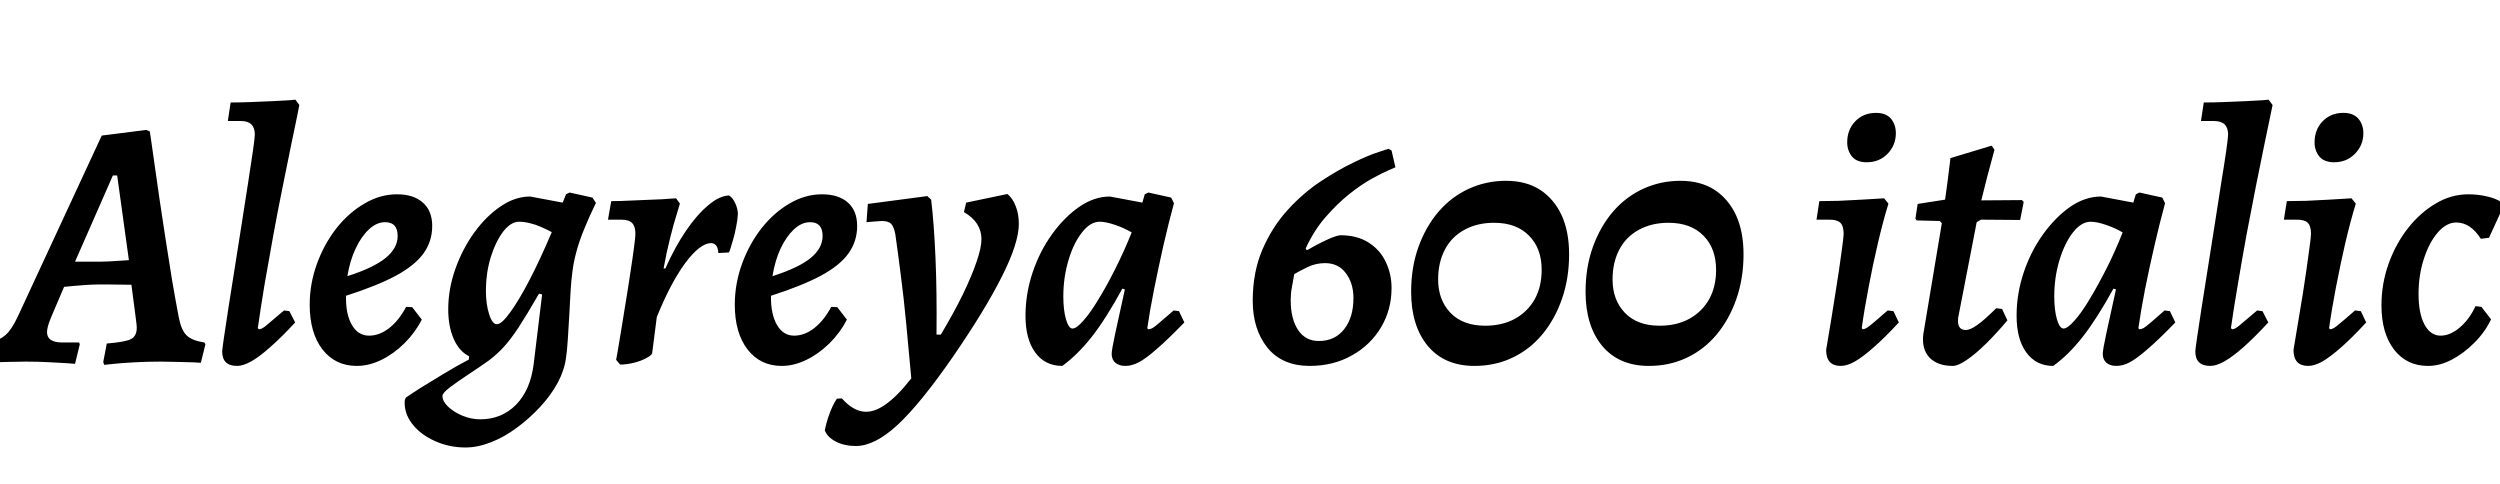<svg xmlns="http://www.w3.org/2000/svg" xmlns:xlink="http://www.w3.org/1999/xlink" width="168.552" height="32.664"><path fill="black" d="M12.05 21.38L12.05 21.38Q12.22 22.27 12.59 22.62Q12.96 22.97 13.78 23.09L13.78 23.09L13.85 23.21L13.54 24.46Q13.54 24.46 13.06 24.43Q12.58 24.41 11.93 24.40Q11.28 24.38 10.82 24.38L10.82 24.38Q9.89 24.38 9.01 24.43Q8.14 24.48 7.58 24.54Q7.03 24.60 7.03 24.60L7.03 24.60L6.96 24.41L7.20 23.16Q8.45 23.06 8.83 22.86Q9.22 22.66 9.22 22.10L9.22 22.10Q9.22 21.94 9.19 21.74Q9.17 21.55 9.14 21.34L9.14 21.34L8.86 19.20Q8.66 19.20 8.23 19.19Q7.80 19.18 7.36 19.18Q6.91 19.18 6.67 19.18L6.67 19.18Q6.29 19.18 5.82 19.21Q5.35 19.25 4.94 19.28Q4.54 19.32 4.32 19.34L4.32 19.34L3.43 21.43Q3.17 22.06 3.17 22.39L3.17 22.39Q3.17 23.09 4.20 23.09L4.20 23.09L5.33 23.09L5.38 23.21L5.06 24.53Q5.06 24.53 4.56 24.49Q4.06 24.46 3.29 24.42Q2.52 24.38 1.75 24.38L1.75 24.38Q1.18 24.38 0.54 24.40Q-0.10 24.41-0.53 24.43Q-0.96 24.46-0.96 24.46L-0.96 24.46L-0.60 23.04Q-0.02 22.94 0.38 22.58Q0.79 22.22 1.20 21.34L1.20 21.34L6.86 9.14L9.86 8.76L10.10 8.86Q10.10 8.86 10.19 9.46Q10.27 10.06 10.42 11.08Q10.56 12.10 10.75 13.39Q10.94 14.69 11.16 16.10Q11.38 17.52 11.60 18.88Q11.83 20.23 12.05 21.38ZM7.61 11.83L5.06 17.64L6.82 17.64Q7.22 17.64 7.76 17.60Q8.30 17.57 8.69 17.54L8.69 17.54L7.90 11.83L7.61 11.83ZM17.38 22.13L17.47 22.20Q17.64 22.20 17.92 21.97Q18.19 21.74 19.15 20.93L19.15 20.93L19.51 20.98L19.90 21.74Q18.94 22.78 18.20 23.42Q17.47 24.07 16.93 24.37Q16.39 24.67 15.98 24.67L15.98 24.67Q14.98 24.67 14.98 23.69L14.98 23.69Q14.98 23.57 15.10 22.75Q15.22 21.94 15.41 20.70Q15.60 19.46 15.84 17.98Q16.08 16.49 16.31 15Q16.54 13.51 16.74 12.24Q16.94 10.97 17.06 10.12Q17.18 9.26 17.18 9.07L17.18 9.07Q17.18 8.16 16.25 8.16L16.25 8.16L15.36 8.16L15.55 6.91Q16.18 6.91 16.93 6.88Q17.69 6.84 18.37 6.82Q19.06 6.79 19.49 6.76Q19.92 6.72 19.92 6.72L19.92 6.72L20.18 7.08Q20.18 7.08 20.04 7.80Q19.90 8.52 19.63 9.77Q19.37 11.02 19.06 12.58Q18.74 14.14 18.43 15.84Q18.12 17.54 17.84 19.16Q17.57 20.78 17.38 22.13L17.38 22.13ZM29.14 15.24L29.14 15.24Q29.14 16.27 28.55 17.09Q27.96 17.90 26.69 18.59Q25.42 19.27 23.33 19.94L23.33 19.94Q23.30 21.17 23.72 21.90Q24.14 22.63 24.89 22.63L24.89 22.63Q25.58 22.63 26.24 22.12Q26.90 21.60 27.38 20.69L27.38 20.69L27.79 20.71L28.44 21.55Q27.98 22.44 27.26 23.15Q26.54 23.86 25.72 24.26Q24.89 24.67 24.05 24.67L24.05 24.67Q22.61 24.67 21.74 23.56Q20.88 22.44 20.88 20.54L20.88 20.54Q20.88 19.13 21.37 17.78Q21.86 16.44 22.69 15.38Q23.52 14.33 24.58 13.72Q25.63 13.10 26.76 13.10L26.76 13.10Q27.89 13.10 28.51 13.66Q29.14 14.21 29.14 15.24ZM25.97 14.98L25.97 14.98Q25.39 14.98 24.88 15.46Q24.36 15.94 23.98 16.75Q23.59 17.57 23.42 18.62L23.42 18.62Q25.20 18.05 26.00 17.39Q26.81 16.73 26.81 15.91L26.81 15.91Q26.81 14.98 25.97 14.98ZM31.39 30.17L31.39 30.17Q30.26 30.17 29.29 29.72Q28.32 29.28 27.77 28.55Q27.22 27.82 27.29 26.98L27.29 26.98L27.36 26.81Q27.77 26.52 28.44 26.10Q29.11 25.68 29.93 25.19Q30.74 24.70 31.61 24.24L31.61 24.24L31.63 24.02Q30.96 23.69 30.59 22.85Q30.22 22.01 30.22 20.86L30.22 20.86Q30.22 19.49 30.70 18.13Q31.18 16.78 31.98 15.67Q32.78 14.57 33.76 13.91Q34.73 13.25 35.74 13.25L35.74 13.25L37.94 13.66L38.16 13.10L38.40 12.98L39.94 13.32L40.18 13.68Q39.74 14.57 39.40 15.41Q39.05 16.25 38.86 16.98Q38.66 17.71 38.59 18.34L38.59 18.34Q38.52 18.84 38.47 19.62Q38.42 20.40 38.38 21.28Q38.33 22.15 38.28 22.92Q38.23 23.69 38.16 24.12L38.16 24.12Q38.06 24.94 37.61 25.79Q37.15 26.64 36.43 27.42Q35.71 28.20 34.87 28.82Q34.03 29.45 33.12 29.81Q32.21 30.17 31.39 30.17ZM32.38 28.27L32.38 28.27Q33.82 28.27 34.79 27.29Q35.76 26.30 35.98 24.55L35.98 24.55L36.55 19.85L36.34 19.80Q35.52 21.22 34.96 22.08Q34.39 22.94 33.92 23.44Q33.46 23.93 32.95 24.31L32.95 24.31Q32.30 24.77 31.57 25.25Q30.84 25.73 30.34 26.11Q29.83 26.50 29.83 26.69L29.83 26.69Q29.83 27.05 30.20 27.41Q30.58 27.77 31.16 28.02Q31.75 28.27 32.38 28.27ZM33.50 21.86L33.50 21.86Q33.82 21.86 34.39 21.07Q34.97 20.28 35.70 18.88Q36.43 17.47 37.20 15.65L37.20 15.65Q36.89 15.48 36.50 15.31Q36.12 15.14 35.74 15.05Q35.35 14.95 34.99 14.95L34.99 14.95Q34.44 14.95 33.92 15.62Q33.41 16.30 33.08 17.36Q32.76 18.43 32.76 19.58L32.76 19.58Q32.76 20.52 32.98 21.19Q33.19 21.86 33.50 21.86ZM41.81 24.58L41.54 24.26Q41.54 24.26 41.64 23.71Q41.74 23.16 41.88 22.27Q42.02 21.38 42.19 20.36Q42.36 19.34 42.50 18.38Q42.65 17.42 42.74 16.72Q42.84 16.01 42.84 15.77L42.84 15.77Q42.84 15.26 42.62 15.04Q42.41 14.81 41.88 14.81L41.88 14.81L40.99 14.81L41.21 13.56Q41.83 13.56 42.58 13.52Q43.32 13.49 44.00 13.46Q44.69 13.44 45.13 13.40Q45.58 13.37 45.58 13.37L45.58 13.37L45.84 13.73Q45.84 13.73 45.64 14.39Q45.43 15.05 45.18 16.04Q44.93 17.04 44.74 18.10L44.74 18.10L44.86 18.10Q45.50 16.66 46.25 15.56Q46.99 14.47 47.75 13.84Q48.50 13.20 49.15 13.18L49.15 13.18Q49.37 13.30 49.55 13.66Q49.73 14.02 49.75 14.40L49.75 14.40Q49.73 14.83 49.63 15.30Q49.54 15.77 49.43 16.15Q49.32 16.54 49.24 16.78Q49.15 17.02 49.15 17.02L49.15 17.02L48.43 17.06Q48.41 16.70 48.28 16.55Q48.14 16.39 47.95 16.39L47.95 16.39Q47.21 16.39 46.21 17.72Q45.22 19.06 44.28 21.38L44.28 21.38L43.97 23.81Q43.94 23.95 43.58 24.14Q43.22 24.34 42.73 24.46Q42.24 24.58 41.81 24.58L41.81 24.58ZM57.79 15.24L57.79 15.24Q57.79 16.27 57.20 17.09Q56.62 17.90 55.34 18.59Q54.07 19.27 51.98 19.94L51.98 19.94Q51.96 21.17 52.38 21.90Q52.80 22.63 53.54 22.63L53.54 22.63Q54.24 22.63 54.90 22.12Q55.56 21.60 56.04 20.69L56.04 20.69L56.45 20.71L57.10 21.55Q56.64 22.44 55.92 23.15Q55.20 23.86 54.37 24.26Q53.54 24.67 52.70 24.67L52.70 24.67Q51.26 24.67 50.40 23.56Q49.54 22.44 49.54 20.54L49.54 20.54Q49.54 19.13 50.03 17.78Q50.52 16.44 51.35 15.38Q52.18 14.33 53.23 13.72Q54.29 13.10 55.42 13.10L55.42 13.10Q56.54 13.10 57.17 13.66Q57.79 14.21 57.79 15.24ZM54.62 14.98L54.62 14.98Q54.05 14.98 53.53 15.46Q53.02 15.94 52.63 16.75Q52.25 17.57 52.08 18.62L52.08 18.62Q53.86 18.05 54.66 17.39Q55.46 16.73 55.46 15.91L55.46 15.91Q55.46 14.98 54.62 14.98ZM64.99 14.30L65.14 13.66L67.92 13.08Q68.28 13.37 68.48 13.90Q68.69 14.42 68.69 15.10L68.69 15.10Q68.69 16.37 67.56 18.62Q66.43 20.88 64.25 24.05L64.25 24.05Q62.04 27.24 60.50 28.66Q58.97 30.07 57.70 30.07L57.70 30.07Q56.93 30.07 56.35 29.77Q55.78 29.47 55.61 29.02L55.61 29.02Q55.70 28.51 55.91 27.94Q56.11 27.36 56.42 26.88L56.42 26.88L56.76 26.86Q57.43 27.62 58.14 27.74Q58.85 27.86 59.66 27.30Q60.48 26.74 61.44 25.51L61.44 25.51Q61.27 23.57 61.10 21.85Q60.94 20.14 60.74 18.61Q60.55 17.09 60.36 15.77L60.36 15.77Q60.26 15.26 60.07 15.08Q59.88 14.90 59.45 14.90L59.45 14.90Q59.33 14.90 59.00 14.93Q58.68 14.95 58.42 14.98L58.42 14.98L58.51 13.75L62.52 13.22L62.78 13.46Q62.98 15.17 63.07 17.36Q63.17 19.56 63.14 22.56L63.14 22.56L63.43 22.56Q64.32 21.07 64.92 19.84Q65.52 18.60 65.84 17.65Q66.17 16.70 66.17 16.13L66.17 16.13Q66.17 14.98 64.99 14.30L64.99 14.30ZM77.35 22.13L77.42 22.20Q77.54 22.20 77.70 22.12Q77.86 22.03 78.19 21.74Q78.53 21.46 79.13 20.93L79.13 20.93L79.49 20.98L79.85 21.74Q78.72 22.90 77.99 23.53Q77.26 24.17 76.79 24.42Q76.32 24.67 75.86 24.67L75.86 24.67Q75.46 24.67 75.20 24.46Q74.95 24.24 74.95 23.86L74.95 23.86Q74.95 23.59 75.19 22.48Q75.43 21.36 75.84 19.51L75.84 19.51L75.67 19.46Q74.57 21.48 73.60 22.72Q72.62 23.95 71.62 24.67L71.62 24.67Q70.46 24.67 69.80 23.77Q69.14 22.87 69.14 21.29L69.14 21.29Q69.14 19.80 69.62 18.37Q70.10 16.94 70.93 15.79Q71.76 14.64 72.77 13.94Q73.78 13.25 74.83 13.25L74.83 13.25L77.02 13.66L77.18 13.10L77.42 12.98L78.96 13.32L79.15 13.70Q78.79 15.02 78.44 16.54Q78.10 18.05 77.81 19.50Q77.52 20.95 77.35 22.13L77.35 22.13ZM72.31 22.15L72.31 22.15Q72.58 22.15 73.04 21.62Q73.51 21.10 74.06 20.18Q74.62 19.27 75.20 18.11Q75.79 16.94 76.30 15.67L76.30 15.67Q75.77 15.36 75.17 15.16Q74.57 14.95 74.14 14.95L74.14 14.95Q73.51 14.95 72.95 15.67Q72.38 16.39 72.04 17.54Q71.69 18.70 71.69 19.99L71.69 19.99Q71.69 20.90 71.87 21.53Q72.05 22.15 72.31 22.15ZM93.82 10.15L94.08 11.28Q94.08 11.28 93.64 11.47Q93.19 11.66 92.47 12.06Q91.75 12.46 90.95 13.10Q90.14 13.75 89.36 14.65Q88.58 15.55 88.03 16.75L88.03 16.75L88.10 16.87Q88.18 16.85 88.44 16.69Q88.70 16.54 89.06 16.36Q89.42 16.18 89.77 16.03Q90.12 15.89 90.36 15.86L90.36 15.86Q91.51 15.86 92.28 16.36Q93.05 16.85 93.43 17.66Q93.82 18.48 93.82 19.42L93.82 19.42Q93.82 20.88 93.11 22.07Q92.40 23.26 91.15 23.96Q89.90 24.67 88.30 24.67L88.30 24.67Q86.45 24.67 85.45 23.44Q84.46 22.20 84.46 20.28L84.46 20.28Q84.46 18.34 85.12 16.81Q85.78 15.29 86.82 14.15Q87.86 13.01 89.04 12.23Q90.22 11.45 91.25 10.96Q92.28 10.46 92.95 10.25Q93.62 10.03 93.62 10.03L93.62 10.03L93.82 10.15ZM89.33 17.74L89.33 17.74Q88.70 17.74 88.13 18.02Q87.55 18.31 87.26 18.48L87.26 18.48Q87.17 18.96 87.10 19.37Q87.02 19.78 87.02 20.23L87.02 20.23Q87.02 21.50 87.52 22.25Q88.01 22.99 88.92 22.99L88.92 22.99Q90 22.99 90.62 22.20Q91.25 21.41 91.25 20.09L91.25 20.09Q91.25 19.10 90.74 18.42Q90.24 17.74 89.33 17.74ZM99.41 24.67L99.41 24.67Q97.39 24.67 96.26 23.32Q95.14 21.96 95.14 19.68L95.14 19.68Q95.14 18.02 95.63 16.66Q96.12 15.29 96.98 14.28Q97.85 13.27 99.02 12.73Q100.20 12.19 101.54 12.19L101.54 12.19Q102.89 12.19 103.84 12.80Q104.78 13.42 105.29 14.52Q105.79 15.62 105.79 17.14L105.79 17.14Q105.79 18.77 105.31 20.15Q104.83 21.53 103.98 22.55Q103.13 23.57 101.96 24.12Q100.80 24.67 99.41 24.67ZM100.13 21.96L100.13 21.96Q101.30 21.96 102.16 21.48Q103.01 21 103.48 20.16Q103.94 19.32 103.94 18.19L103.94 18.19Q103.94 16.75 103.09 15.89Q102.24 15.02 100.73 15.02L100.73 15.02Q99.60 15.02 98.74 15.49Q97.87 15.96 97.42 16.82Q96.96 17.69 96.96 18.84L96.96 18.84Q96.96 20.23 97.80 21.10Q98.64 21.96 100.13 21.96ZM111.17 24.67L111.17 24.67Q109.15 24.67 108.02 23.32Q106.90 21.96 106.90 19.68L106.90 19.68Q106.90 18.02 107.39 16.66Q107.88 15.29 108.74 14.28Q109.61 13.27 110.78 12.73Q111.96 12.19 113.30 12.19L113.30 12.19Q114.65 12.19 115.60 12.80Q116.54 13.42 117.05 14.52Q117.55 15.62 117.55 17.14L117.55 17.14Q117.55 18.77 117.07 20.15Q116.59 21.53 115.74 22.55Q114.89 23.57 113.72 24.12Q112.56 24.67 111.17 24.67ZM111.89 21.96L111.89 21.96Q113.06 21.96 113.92 21.48Q114.77 21 115.24 20.16Q115.70 19.32 115.70 18.19L115.70 18.19Q115.70 16.75 114.85 15.89Q114 15.02 112.49 15.02L112.49 15.02Q111.36 15.02 110.50 15.49Q109.63 15.96 109.18 16.82Q108.72 17.69 108.72 18.84L108.72 18.84Q108.72 20.23 109.56 21.10Q110.40 21.96 111.89 21.96ZM125.52 22.13L125.59 22.20Q125.76 22.20 126.05 21.97Q126.34 21.74 127.27 20.93L127.27 20.93L127.66 20.98L128.02 21.74Q127.06 22.78 126.32 23.42Q125.59 24.07 125.06 24.37Q124.54 24.67 124.10 24.67L124.10 24.67Q123.12 24.67 123.12 23.59L123.12 23.59Q123.48 21.48 123.74 19.80Q124.01 18.12 124.15 17.05Q124.30 15.98 124.30 15.77L124.30 15.77Q124.30 15.24 124.08 15.02Q123.86 14.81 123.36 14.81L123.36 14.81L122.47 14.81L122.66 13.56Q123.22 13.56 123.97 13.54Q124.73 13.51 125.53 13.46Q126.34 13.42 127.03 13.37L127.03 13.37L127.32 13.73Q126.96 14.90 126.61 16.39Q126.26 17.88 125.98 19.38Q125.69 20.88 125.52 22.13L125.52 22.13ZM125.86 10.94L125.86 10.94Q125.18 10.94 124.86 10.55Q124.54 10.15 124.54 9.60L124.54 9.60Q124.54 8.74 125.09 8.17Q125.64 7.61 126.48 7.61L126.48 7.61Q127.15 7.61 127.49 8.00Q127.82 8.40 127.82 8.98L127.82 8.98Q127.82 9.79 127.26 10.37Q126.70 10.94 125.86 10.94ZM134.59 20.78L134.98 20.83L135.34 21.60Q134.62 22.46 133.91 23.16Q133.20 23.86 132.61 24.26Q132.02 24.67 131.66 24.67L131.66 24.67Q130.63 24.67 130.09 24.11Q129.55 23.54 129.67 22.54L129.67 22.54L130.92 15.05L130.78 14.90L129.22 14.86L129.14 14.74L129.29 13.75L131.14 13.46Q131.23 12.79 131.32 12.14Q131.40 11.50 131.45 11.08Q131.50 10.66 131.50 10.66L131.50 10.66L134.28 9.82L134.47 10.10Q134.47 10.10 134.34 10.58Q134.21 11.06 134.00 11.84Q133.80 12.62 133.58 13.51L133.58 13.51L136.32 13.49L136.44 13.61L136.20 14.83L133.56 14.81L133.27 14.98L132.02 21.43Q131.93 22.25 132.53 22.25L132.53 22.25Q132.84 22.25 133.31 21.91Q133.78 21.58 134.59 20.78L134.59 20.78ZM144.17 22.13L144.24 22.20Q144.36 22.20 144.52 22.12Q144.67 22.03 145.01 21.74Q145.34 21.46 145.94 20.93L145.94 20.93L146.30 20.98L146.66 21.74Q145.54 22.90 144.80 23.53Q144.07 24.17 143.60 24.42Q143.14 24.67 142.68 24.67L142.68 24.67Q142.27 24.67 142.02 24.46Q141.77 24.24 141.77 23.86L141.77 23.86Q141.77 23.59 142.01 22.48Q142.25 21.36 142.66 19.51L142.66 19.51L142.49 19.46Q141.38 21.48 140.41 22.72Q139.44 23.95 138.43 24.67L138.43 24.67Q137.28 24.67 136.62 23.77Q135.96 22.87 135.96 21.29L135.96 21.29Q135.96 19.80 136.44 18.37Q136.92 16.94 137.75 15.79Q138.58 14.64 139.58 13.94Q140.59 13.25 141.65 13.25L141.65 13.25L143.83 13.66L144 13.10L144.24 12.98L145.78 13.32L145.97 13.70Q145.61 15.02 145.26 16.54Q144.91 18.05 144.62 19.50Q144.34 20.95 144.17 22.13L144.17 22.13ZM139.13 22.15L139.13 22.15Q139.39 22.15 139.86 21.62Q140.33 21.10 140.88 20.18Q141.43 19.27 142.02 18.11Q142.61 16.94 143.11 15.67L143.11 15.67Q142.58 15.36 141.98 15.16Q141.38 14.95 140.95 14.95L140.95 14.95Q140.33 14.95 139.76 15.67Q139.20 16.39 138.85 17.54Q138.50 18.70 138.50 19.99L138.50 19.99Q138.50 20.90 138.68 21.53Q138.86 22.15 139.13 22.15ZM150.41 22.13L150.50 22.20Q150.67 22.20 150.95 21.97Q151.22 21.74 152.18 20.93L152.18 20.93L152.54 20.98L152.93 21.74Q151.97 22.78 151.24 23.42Q150.50 24.07 149.96 24.37Q149.42 24.67 149.02 24.67L149.02 24.67Q148.01 24.67 148.01 23.69L148.01 23.69Q148.01 23.57 148.13 22.75Q148.25 21.94 148.44 20.70Q148.63 19.46 148.87 17.98Q149.11 16.49 149.34 15Q149.57 13.51 149.77 12.24Q149.98 10.97 150.10 10.12Q150.22 9.26 150.22 9.07L150.22 9.07Q150.22 8.16 149.28 8.16L149.28 8.16L148.39 8.16L148.58 6.91Q149.21 6.91 149.96 6.88Q150.72 6.84 151.40 6.82Q152.09 6.79 152.52 6.76Q152.95 6.72 152.95 6.72L152.95 6.72L153.22 7.08Q153.22 7.08 153.07 7.80Q152.93 8.52 152.66 9.77Q152.40 11.02 152.09 12.58Q151.78 14.14 151.46 15.84Q151.15 17.54 150.88 19.16Q150.60 20.78 150.41 22.13L150.41 22.13ZM157.03 22.13L157.10 22.20Q157.27 22.20 157.56 21.97Q157.85 21.74 158.78 20.93L158.78 20.93L159.17 20.98L159.53 21.74Q158.57 22.78 157.84 23.42Q157.10 24.07 156.58 24.37Q156.05 24.67 155.62 24.67L155.62 24.67Q154.63 24.67 154.63 23.59L154.63 23.59Q154.99 21.48 155.26 19.80Q155.52 18.12 155.66 17.05Q155.81 15.98 155.81 15.77L155.81 15.77Q155.81 15.24 155.59 15.02Q155.38 14.81 154.87 14.81L154.87 14.81L153.98 14.81L154.18 13.56Q154.73 13.56 155.48 13.54Q156.24 13.51 157.04 13.46Q157.85 13.42 158.54 13.37L158.54 13.37L158.83 13.73Q158.47 14.90 158.12 16.39Q157.78 17.88 157.49 19.38Q157.20 20.88 157.03 22.13L157.03 22.13ZM157.37 10.94L157.37 10.94Q156.70 10.94 156.37 10.55Q156.05 10.15 156.05 9.60L156.05 9.60Q156.05 8.74 156.60 8.17Q157.15 7.61 157.99 7.61L157.99 7.61Q158.66 7.61 159 8.00Q159.34 8.40 159.34 8.98L159.34 8.98Q159.34 9.79 158.77 10.37Q158.21 10.94 157.37 10.94ZM165.60 15L165.60 15Q164.95 15 164.36 15.67Q163.78 16.34 163.42 17.45Q163.06 18.55 163.06 19.82L163.06 19.82Q163.06 21.12 163.46 21.88Q163.87 22.63 164.54 22.63L164.54 22.63Q165.19 22.63 165.84 22.08Q166.49 21.53 166.90 20.64L166.90 20.64L167.30 20.69L167.95 21.53Q167.52 22.42 166.81 23.12Q166.10 23.83 165.30 24.25Q164.50 24.67 163.70 24.67L163.70 24.67Q162.26 24.67 161.41 23.57Q160.56 22.46 160.56 20.59L160.56 20.59Q160.56 19.13 161.04 17.78Q161.52 16.44 162.35 15.38Q163.18 14.33 164.22 13.72Q165.26 13.10 166.42 13.10L166.42 13.10Q167.06 13.10 167.66 13.24Q168.26 13.37 168.65 13.63L168.65 13.63L168.77 13.94L167.81 16.03L167.26 16.10Q166.56 15 165.60 15Z"/></svg>